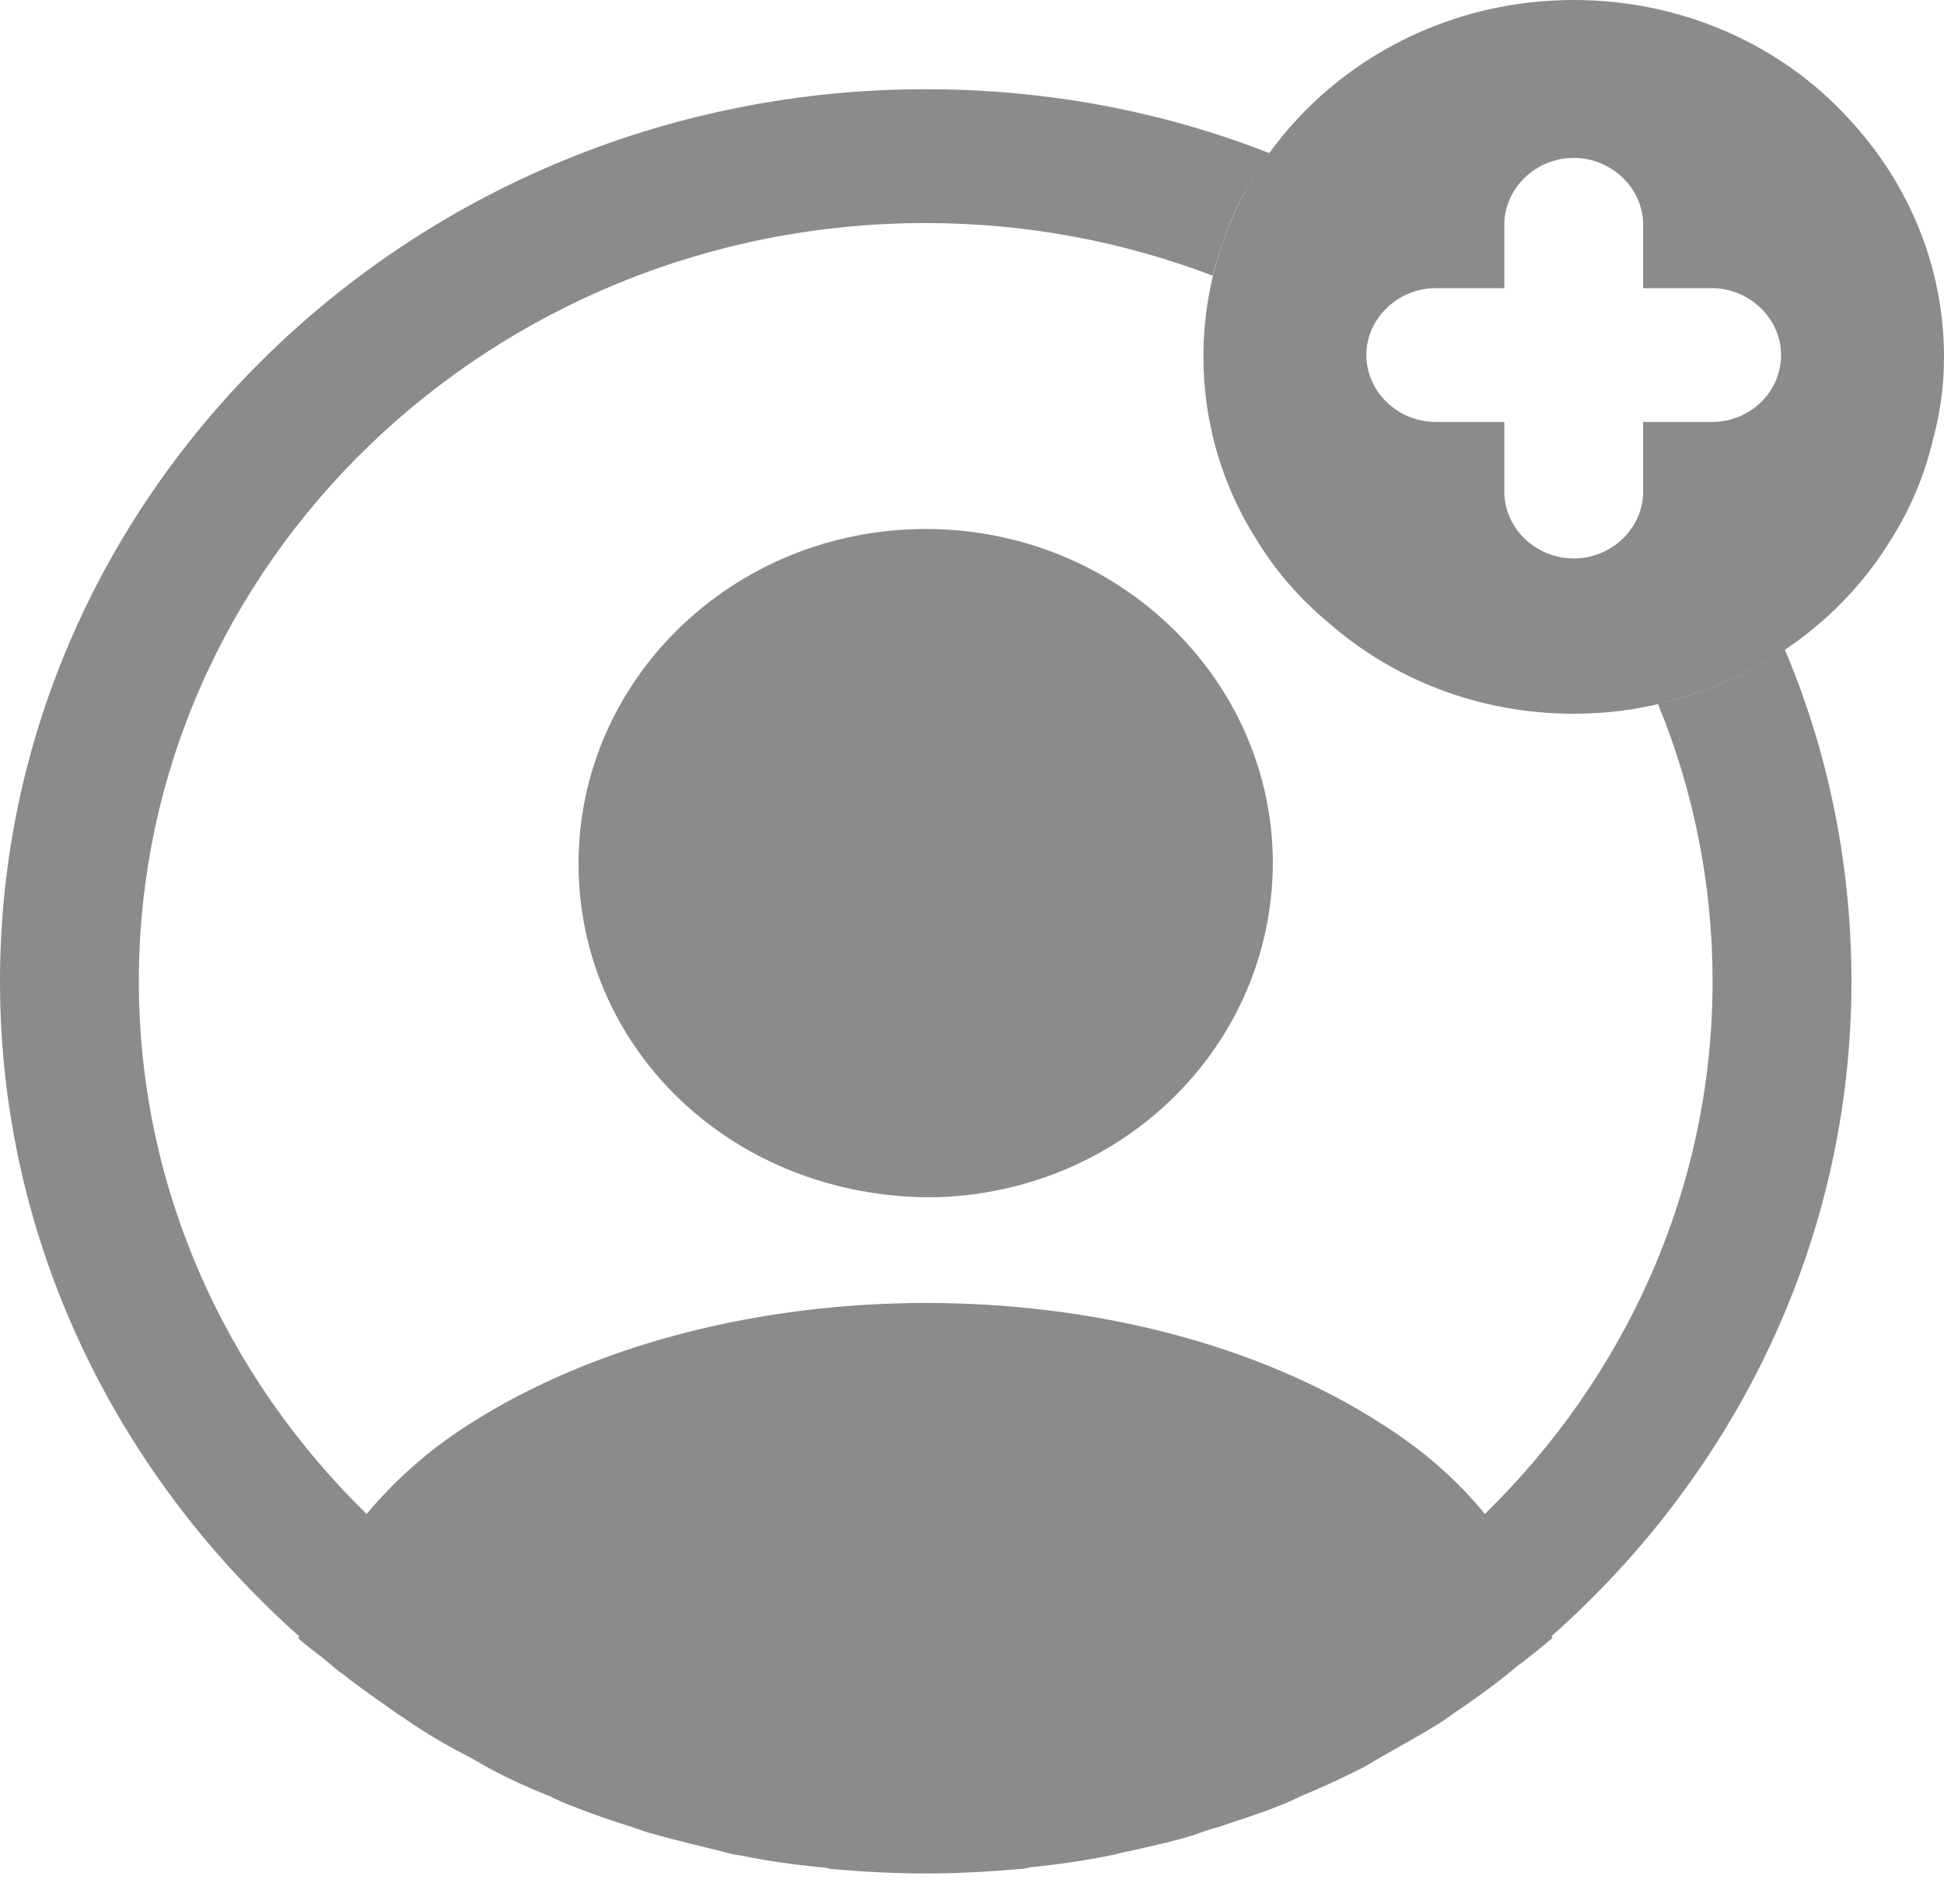 <svg width="49" height="48" viewBox="0 0 49 48" fill="none" xmlns="http://www.w3.org/2000/svg">
<path d="M46.597 2.991C44.917 1.147 42.42 0 39.667 0C37.053 0 34.673 1.035 32.97 2.721C31.99 3.689 31.243 4.858 30.8 6.163C30.497 7.062 30.333 8.007 30.333 8.996C30.333 10.683 30.823 12.28 31.687 13.63C32.153 14.394 32.76 15.091 33.46 15.676C35.093 17.116 37.263 17.993 39.667 17.993C40.693 17.993 41.673 17.835 42.583 17.52C44.73 16.868 46.527 15.451 47.647 13.63C48.137 12.865 48.51 11.988 48.72 11.088C48.907 10.413 49 9.716 49 8.996C49 6.702 48.09 4.588 46.597 2.991ZM43.143 10.638H41.417V12.393C41.417 13.315 40.623 14.079 39.667 14.079C38.71 14.079 37.917 13.315 37.917 12.393V10.638H36.19C35.233 10.638 34.44 9.874 34.44 8.951C34.44 8.029 35.233 7.265 36.19 7.265H37.917V5.668C37.917 4.746 38.71 3.981 39.667 3.981C40.623 3.981 41.417 4.746 41.417 5.668V7.265H43.143C44.1 7.265 44.893 8.029 44.893 8.951C44.893 9.874 44.123 10.638 43.143 10.638Z" fill="#8C8B8B"/>
<path d="M46.667 24.74C46.667 21.794 46.083 18.96 44.987 16.373C44.263 16.868 43.447 17.251 42.583 17.52C42.327 17.61 42.07 17.678 41.79 17.745C42.677 19.905 43.167 22.266 43.167 24.74C43.167 29.958 40.973 34.704 37.427 38.167C36.75 37.335 35.887 36.57 34.86 35.918C28.537 31.825 18.177 31.825 11.807 35.918C10.78 36.57 9.94 37.335 9.24 38.167C5.693 34.704 3.5 29.958 3.5 24.74C3.5 14.192 12.39 5.623 23.333 5.623C25.877 5.623 28.327 6.095 30.567 6.95C30.637 6.68 30.707 6.432 30.8 6.163C31.08 5.33 31.477 4.566 32.013 3.868C29.33 2.811 26.39 2.249 23.333 2.249C10.477 2.249 0 12.348 0 24.74C0 31.262 2.917 37.133 7.537 41.249C7.537 41.271 7.537 41.271 7.513 41.294C7.747 41.519 8.027 41.698 8.26 41.901C8.4 42.013 8.517 42.126 8.657 42.216C9.077 42.553 9.543 42.868 9.987 43.183C10.15 43.295 10.29 43.385 10.453 43.498C10.897 43.79 11.363 44.06 11.853 44.307C12.017 44.397 12.203 44.51 12.367 44.6C12.833 44.847 13.323 45.072 13.837 45.274C14.023 45.364 14.21 45.454 14.397 45.522C14.91 45.724 15.423 45.904 15.937 46.062C16.123 46.129 16.31 46.197 16.497 46.242C17.057 46.399 17.617 46.534 18.177 46.669C18.34 46.714 18.503 46.759 18.69 46.781C19.343 46.916 19.997 47.006 20.673 47.074C20.767 47.074 20.86 47.096 20.953 47.119C21.747 47.186 22.54 47.231 23.333 47.231C24.127 47.231 24.92 47.186 25.69 47.119C25.783 47.119 25.877 47.096 25.97 47.074C26.647 47.006 27.3 46.916 27.953 46.781C28.117 46.759 28.28 46.691 28.467 46.669C29.027 46.534 29.61 46.422 30.147 46.242C30.333 46.174 30.52 46.107 30.707 46.062C31.22 45.882 31.757 45.724 32.247 45.522C32.433 45.454 32.62 45.364 32.807 45.274C33.297 45.072 33.787 44.847 34.277 44.6C34.463 44.51 34.627 44.397 34.79 44.307C35.257 44.037 35.723 43.79 36.19 43.498C36.353 43.408 36.493 43.295 36.657 43.183C37.123 42.868 37.567 42.553 37.987 42.216C38.127 42.103 38.243 41.991 38.383 41.901C38.64 41.698 38.897 41.496 39.13 41.294C39.13 41.271 39.13 41.271 39.107 41.249C43.75 37.133 46.667 31.262 46.667 24.74Z" fill="#8C8B8B"/>
<path d="M23.333 13.336C18.503 13.336 14.583 17.115 14.583 21.771C14.583 26.336 18.293 30.047 23.217 30.182H23.427H23.59H23.637C28.35 30.025 32.06 26.336 32.083 21.771C32.083 17.115 28.163 13.336 23.333 13.336Z" fill="#8C8B8B"/>
</svg>
